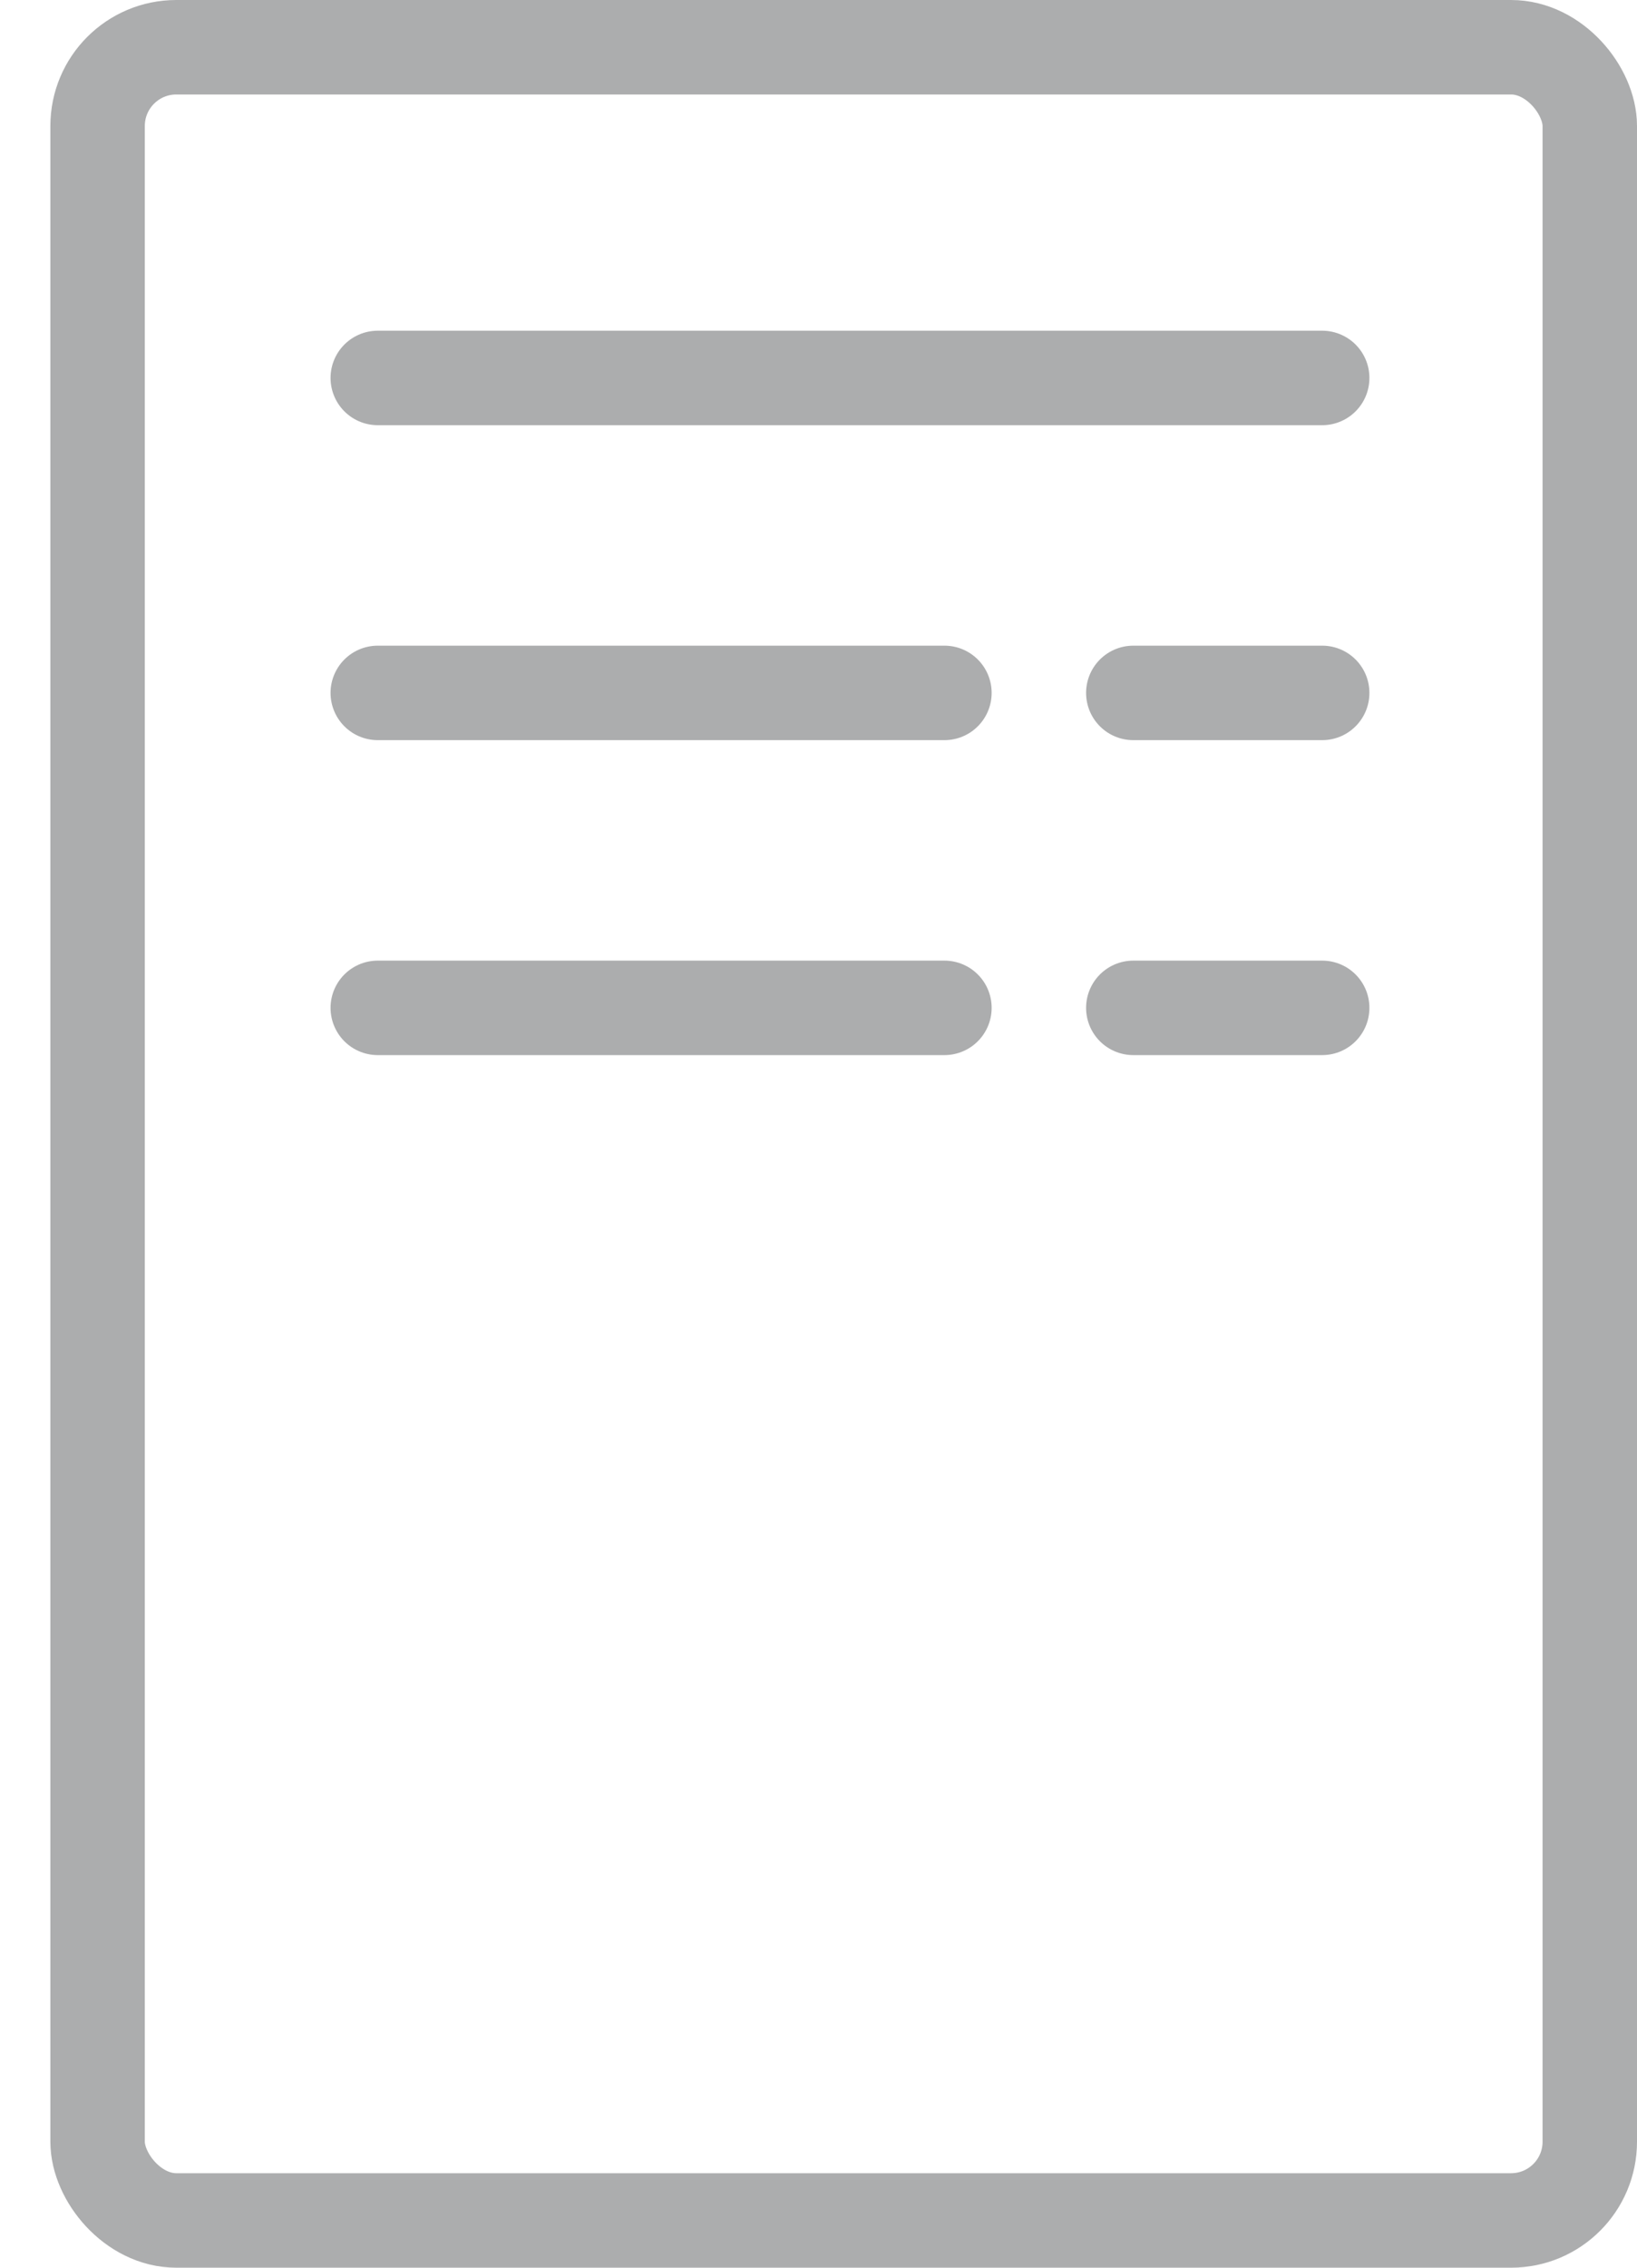 <svg width="26" height="36" viewBox="0 0 26 36" fill="none" xmlns="http://www.w3.org/2000/svg">
<g id="Group 13977">
<rect id="Rectangle 7300" x="1.55" y="0.75" width="23.7" height="34.5" rx="1.25" stroke="#ACADAE" stroke-width="1.5"/>
<path id="Vector" d="M6 6H21" stroke="#ACADAE" stroke-width="1.5" stroke-miterlimit="10" stroke-linecap="round"/>
<path id="Vector_2" d="M6 11H15" stroke="#ACADAE" stroke-width="1.5" stroke-miterlimit="10" stroke-linecap="round"/>
<path id="Vector_3" d="M18 11H21" stroke="#ACADAE" stroke-width="1.5" stroke-miterlimit="10" stroke-linecap="round"/>
<path id="Vector_4" d="M6 16H15" stroke="#ACADAE" stroke-width="1.5" stroke-miterlimit="10" stroke-linecap="round"/>
<path id="Vector_5" d="M18 16H21" stroke="#ACADAE" stroke-width="1.5" stroke-miterlimit="10" stroke-linecap="round"/>
</g>
</svg>
